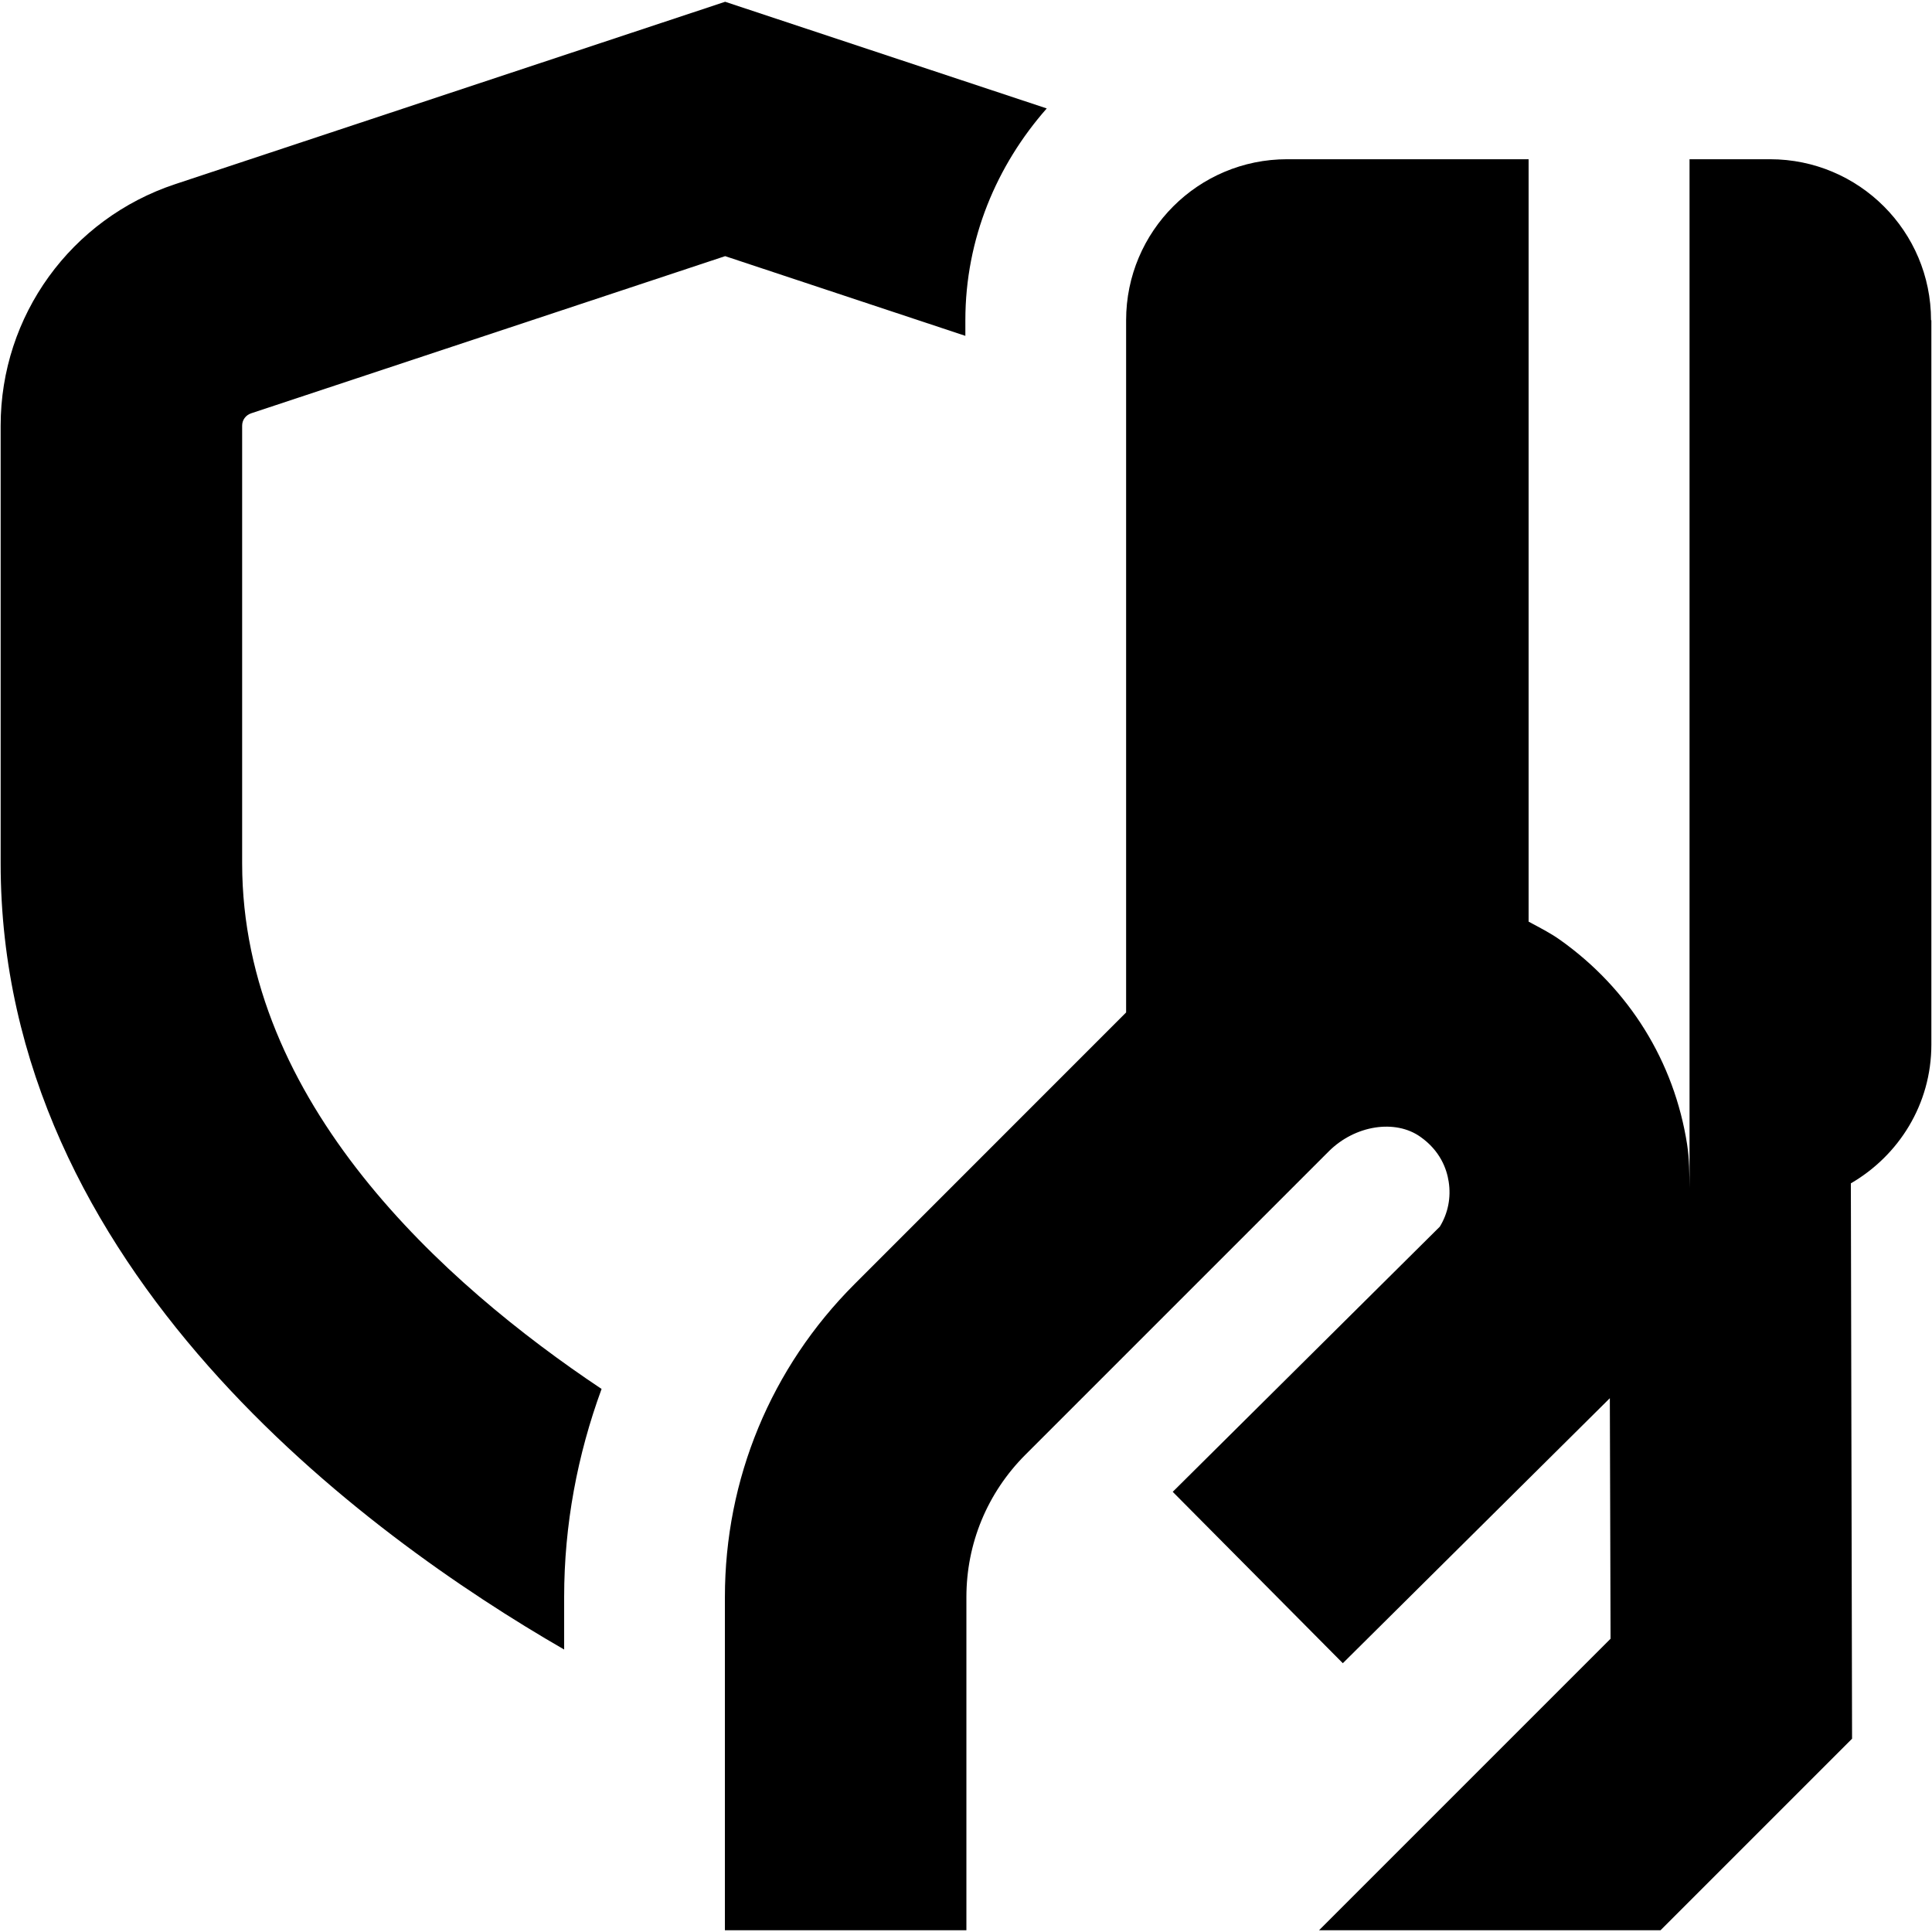 <svg id="Layer_1" viewBox="0 0 24 24" xmlns="http://www.w3.org/2000/svg" data-name="Layer 1"><path d="m23.992 3.978v9c0 .738-.404 1.376-1 1.722l.015 6.899-2.379 2.379h-4.242l3.621-3.621-.009-2.988-3.317 3.292-2.113-2.129 3.318-3.294c.102-.167.141-.362.11-.559-.024-.158-.105-.383-.35-.556-.314-.224-.815-.145-1.14.18l-3.769 3.769c-.472.473-.732 1.101-.732 1.768v4.138h-3v-4.138c0-1.468.572-2.85 1.611-3.889l3.373-3.374v-8.599c0-1.105.895-2 2-2h3v9.471c.133.072.268.139.394.229.855.608 1.415 1.51 1.575 2.539.028.182.028.363.03.544v-12.783h1c1.105 0 2 .895 2 2zm-20.984 6.747v-5.437c0-.071.044-.131.113-.154l5.887-1.952 2.984.99v-.194c0-1.012.39-1.926 1.011-2.631l-3.995-1.325-6.83 2.265c-1.298.43-2.17 1.636-2.17 3.001v5.437c0 5.046 4.544 8.349 7 9.766v-.652c0-.897.165-1.767.465-2.585-1.961-1.309-4.465-3.56-4.465-6.53z"/></svg>